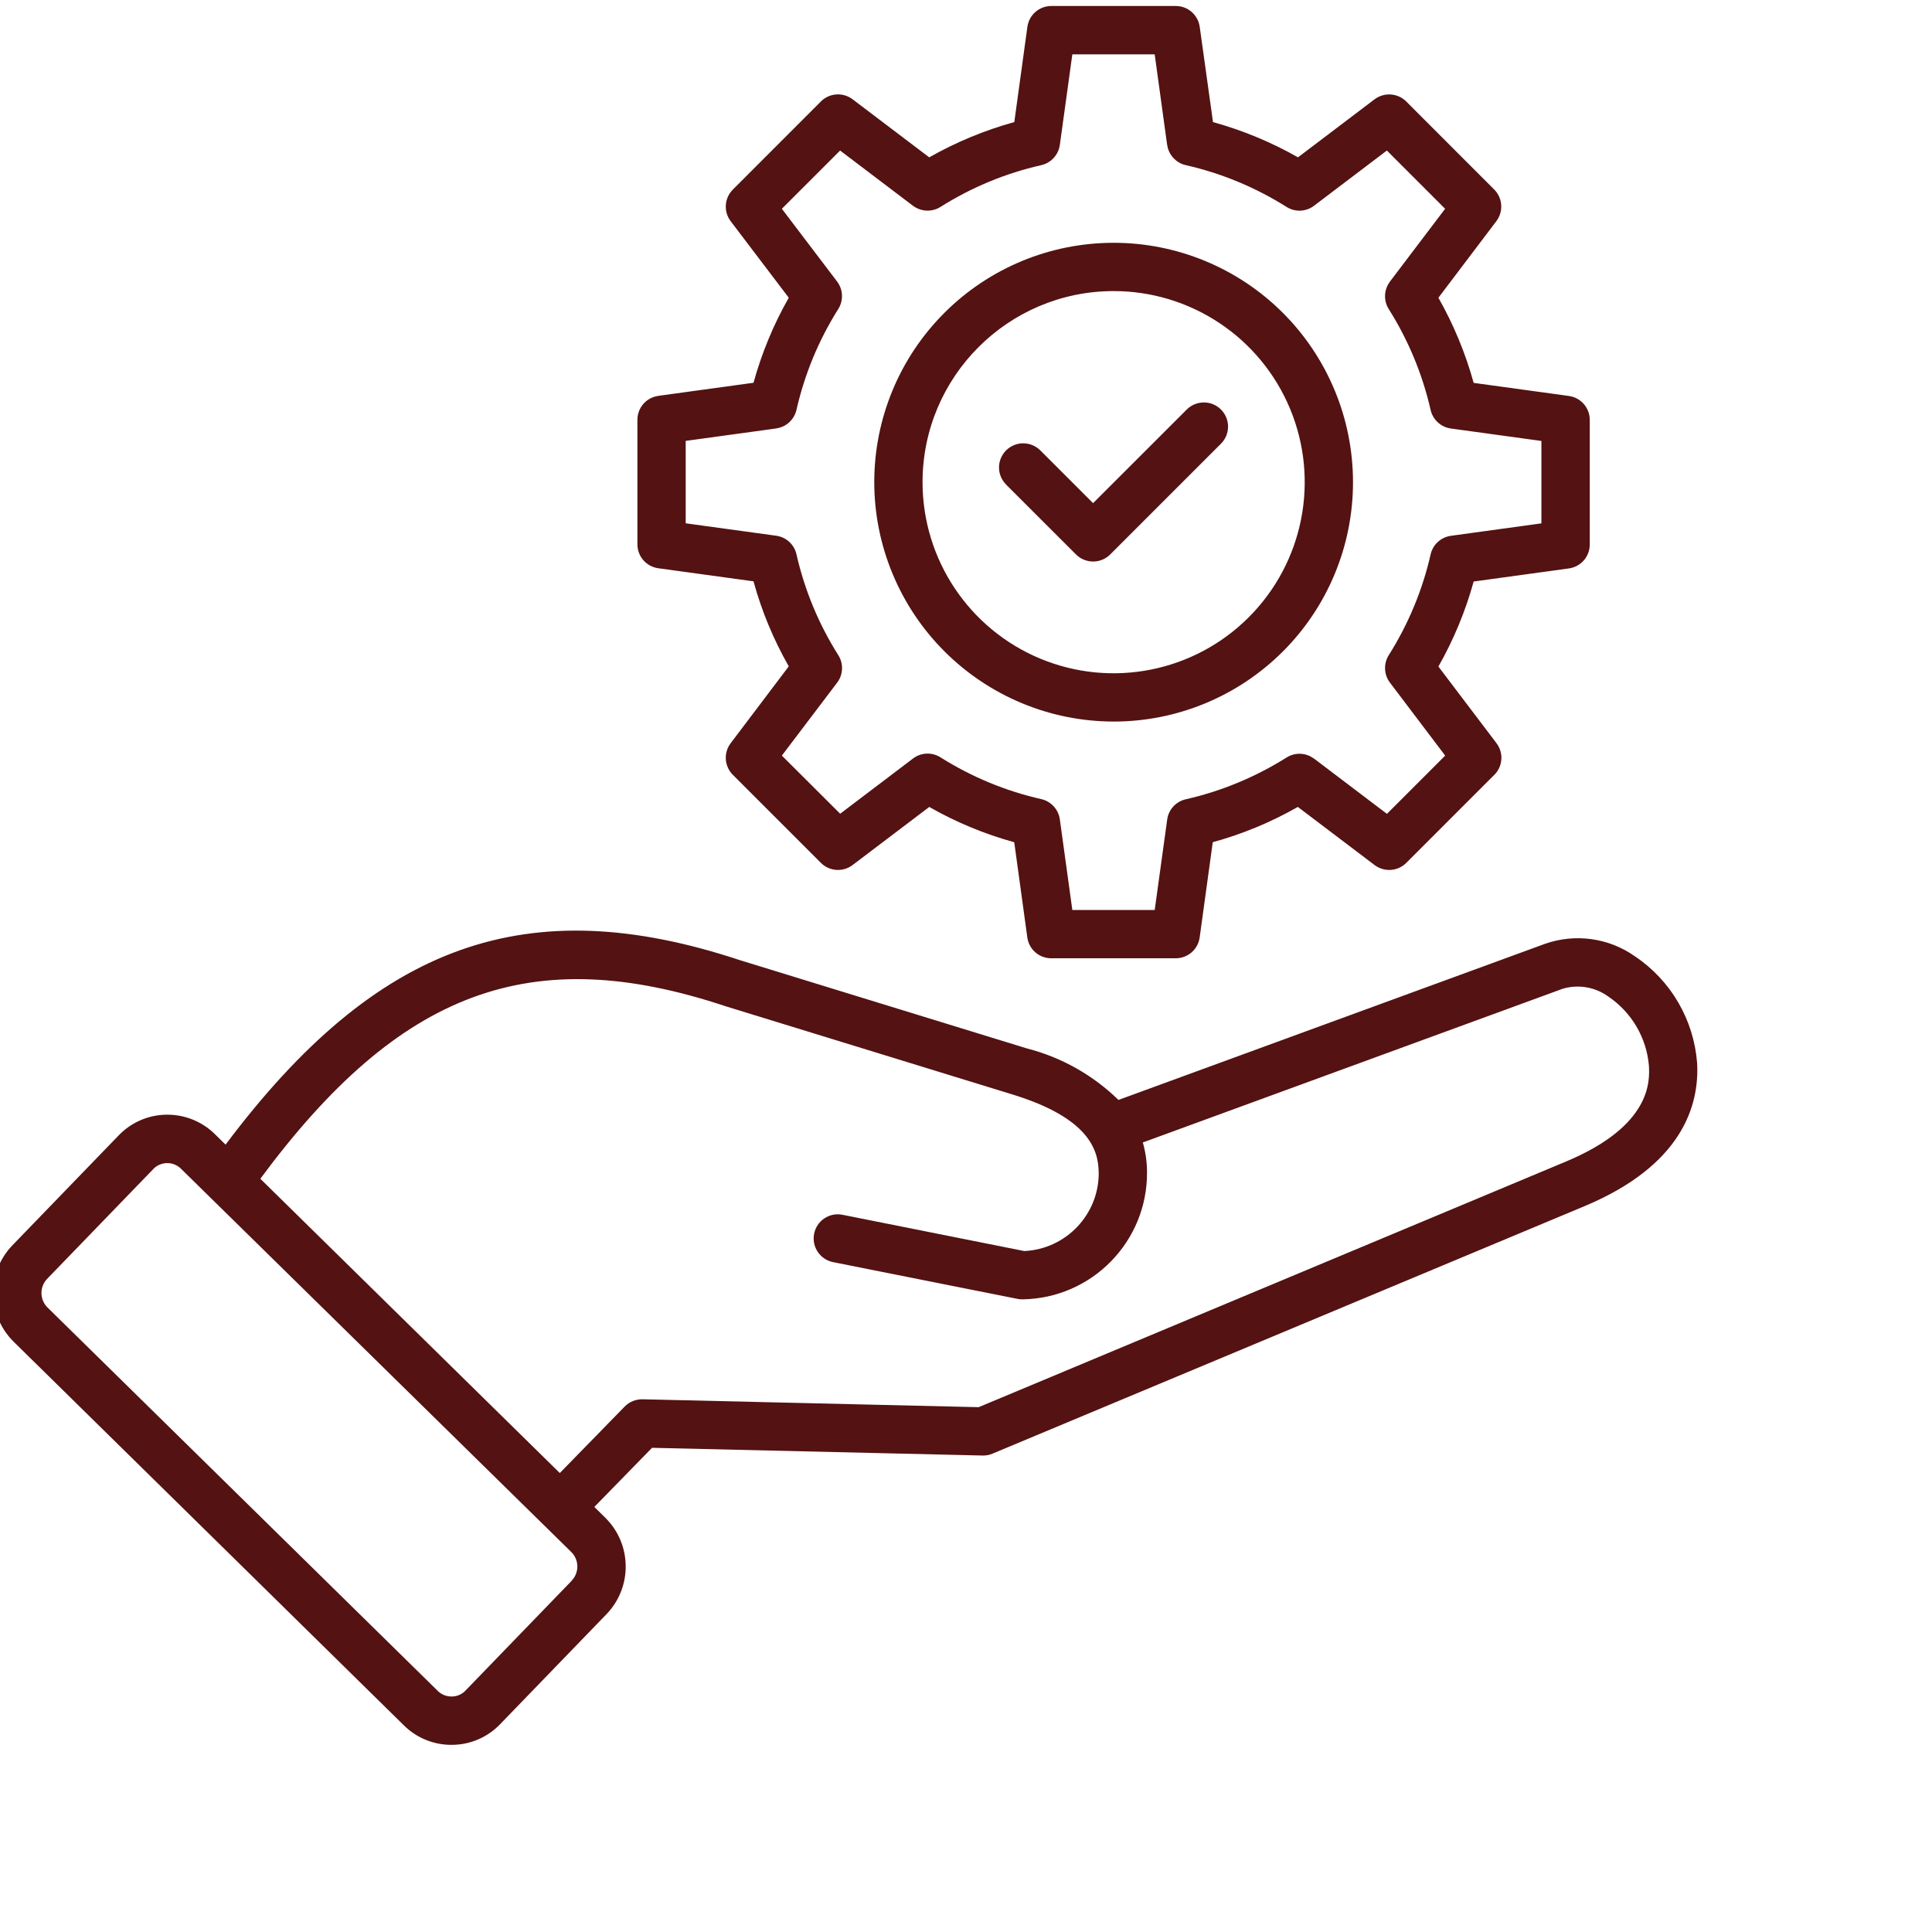 <?xml version="1.0" encoding="UTF-8"?>
<svg width="128pt" height="128pt" version="1.1" viewBox="8 6 128 128" xmlns="http://www.w3.org/2000/svg">
 <path d="m81.773 53.805c4.207 0.004 8.242-1.668 11.219-4.641 2.977-2.973 4.648-7.008 4.648-11.215s-1.668-8.242-4.644-11.219c-2.973-2.973-7.008-4.644-11.215-4.644s-8.242 1.668-11.215 4.644c-2.977 2.973-4.644 7.008-4.644 11.215 0.004 4.203 1.676 8.234 4.648 11.207 2.973 2.973 7 4.648 11.203 4.652zm0-28.52c5.125-0.004 9.742 3.082 11.703 7.812 1.961 4.731 0.879 10.176-2.742 13.797-3.621 3.625-9.066 4.707-13.797 2.75-4.731-1.961-7.816-6.578-7.816-11.699 0.004-6.988 5.668-12.652 12.652-12.66zm-30.16 18.363 6.309 0.867c0.539 1.969 1.324 3.859 2.336 5.633l-3.848 5.09c-0.484 0.637-0.422 1.531 0.145 2.098l5.832 5.832c0.566 0.566 1.461 0.625 2.098 0.145l5.078-3.848v-0.004c1.773 1.012 3.664 1.797 5.633 2.34l0.867 6.309c0.109 0.793 0.785 1.379 1.586 1.379h8.25-0.004c0.801 0 1.477-0.59 1.586-1.379l0.867-6.309 0.004-0.004c1.965-0.539 3.859-1.324 5.633-2.336l5.086 3.852c0.641 0.48 1.535 0.422 2.098-0.145l5.832-5.832h0.004c0.562-0.566 0.625-1.461 0.141-2.098l-3.848-5.078c1.008-1.773 1.793-3.664 2.336-5.633l6.309-0.867c0.793-0.109 1.383-0.785 1.383-1.586v-8.254c0-0.801-0.59-1.477-1.383-1.586l-6.309-0.867c-0.543-1.969-1.328-3.863-2.336-5.641l3.84-5.074c0.48-0.637 0.422-1.531-0.145-2.098l-5.828-5.832c-0.562-0.562-1.457-0.621-2.094-0.145l-5.078 3.848h0.004c-1.773-1.008-3.668-1.793-5.633-2.336l-0.879-6.309c-0.109-0.789-0.785-1.383-1.586-1.383h-8.246c-0.801 0-1.477 0.59-1.586 1.383l-0.867 6.309h-0.004c-1.965 0.543-3.859 1.328-5.633 2.336l-5.078-3.848c-0.637-0.48-1.531-0.422-2.098 0.145l-5.832 5.836c-0.566 0.566-0.629 1.461-0.145 2.098l3.848 5.07c-1.012 1.773-1.793 3.668-2.336 5.633l-6.309 0.867v0.004c-0.793 0.105-1.383 0.785-1.383 1.582v8.25c0 0.801 0.59 1.477 1.383 1.586zm1.816-8.438 6-0.824v-0.004c0.66-0.09 1.191-0.582 1.34-1.23 0.539-2.367 1.473-4.625 2.769-6.68 0.355-0.562 0.324-1.289-0.078-1.82l-3.66-4.82 3.859-3.859 4.828 3.66h0.004c0.527 0.398 1.254 0.43 1.816 0.078 2.055-1.297 4.312-2.234 6.68-2.769 0.648-0.148 1.141-0.684 1.23-1.344l0.828-5.996h5.457l0.824 6 0.004-0.004c0.09 0.66 0.582 1.195 1.23 1.344 2.367 0.535 4.625 1.473 6.68 2.769 0.562 0.355 1.289 0.324 1.816-0.078l4.828-3.66 3.859 3.859-3.66 4.828h0.004c-0.402 0.531-0.434 1.258-0.078 1.82 1.297 2.055 2.234 4.312 2.773 6.68 0.148 0.648 0.68 1.137 1.34 1.23l6 0.824v5.461l-6 0.824c-0.66 0.094-1.195 0.582-1.34 1.234-0.539 2.363-1.477 4.621-2.773 6.672-0.355 0.566-0.324 1.289 0.078 1.82l3.66 4.836-3.859 3.859-4.828-3.66-0.004 0.004c-0.527-0.402-1.254-0.434-1.816-0.078-2.055 1.293-4.312 2.231-6.68 2.769-0.648 0.145-1.141 0.68-1.23 1.34l-0.828 5.996h-5.457l-0.828-6.004c-0.09-0.66-0.582-1.195-1.23-1.344-2.367-0.535-4.625-1.473-6.68-2.769-0.562-0.355-1.289-0.324-1.816 0.078l-4.828 3.66-3.863-3.852 3.66-4.828c0.406-0.531 0.438-1.262 0.078-1.828-1.297-2.051-2.231-4.309-2.769-6.676-0.145-0.652-0.68-1.141-1.34-1.234l-6-0.824zm21.246 2.914h0.004c-0.312-0.301-0.488-0.711-0.492-1.137-0.004-0.43 0.168-0.844 0.469-1.148 0.305-0.301 0.719-0.473 1.145-0.469 0.43 0.004 0.84 0.18 1.141 0.488l3.477 3.477 6.188-6.184c0.301-0.309 0.711-0.484 1.141-0.488 0.426-0.004 0.84 0.164 1.145 0.469 0.301 0.301 0.473 0.715 0.469 1.145-0.004 0.43-0.18 0.84-0.488 1.137l-7.32 7.32c-0.625 0.625-1.637 0.625-2.266 0zm45.762 38.289c-0.223-2.856-1.734-5.453-4.113-7.051-1.734-1.227-3.957-1.535-5.961-0.832l-28.262 10.344c-1.688-1.648-3.781-2.828-6.07-3.414l-18.977-5.836c-14.125-4.688-24.086-1.152-34.109 12.211l-0.715-0.703c-0.852-0.836-2.004-1.297-3.199-1.281-1.191 0.012-2.332 0.504-3.16 1.363l-7.055 7.297c-1.719 1.793-1.68 4.633 0.086 6.379l25.867 25.43c0.836 0.824 1.965 1.285 3.141 1.281h0.059c1.195-0.012 2.336-0.504 3.164-1.367l7.055-7.297c1.719-1.789 1.684-4.633-0.082-6.379l-0.73-0.719 3.824-3.918 21.91 0.512c0.227 0.004 0.449-0.039 0.656-0.129l39.219-16.395c6.453-2.703 7.613-6.656 7.453-9.496zm-74.551 34.305-7.055 7.297c-0.238 0.246-0.566 0.383-0.906 0.383-0.34 0.004-0.668-0.125-0.914-0.363l-25.875-25.422c-0.512-0.52-0.52-1.344-0.023-1.875l7.055-7.297h-0.004c0.238-0.242 0.566-0.379 0.906-0.383h0.02-0.004c0.336 0 0.66 0.133 0.898 0.367l25.875 25.41c0.512 0.516 0.523 1.344 0.027 1.875zm65.863-27.762-38.91 16.273-22.266-0.523c-0.445-0.008-0.875 0.164-1.184 0.48l-4.301 4.406-19.84-19.496c9.254-12.504 17.953-15.707 30.812-11.434l0.035 0.012 18.992 5.84c5.078 1.562 5.688 3.691 5.703 5.16h0.004c0.023 2.777-2.156 5.082-4.934 5.211l-12.039-2.402c-0.867-0.176-1.711 0.387-1.883 1.254-0.172 0.867 0.391 1.711 1.258 1.883l12.215 2.434c0.102 0.02 0.207 0.031 0.312 0.031h0.02c4.606-0.066 8.293-3.844 8.25-8.449-0.004-0.656-0.098-1.312-0.277-1.945l27.742-10.156v-0.004c1.055-0.34 2.211-0.156 3.106 0.5 1.535 1.039 2.519 2.715 2.68 4.562 0.051 0.98 0.223 3.973-5.496 6.363z" fill="#541212"/>
</svg>
